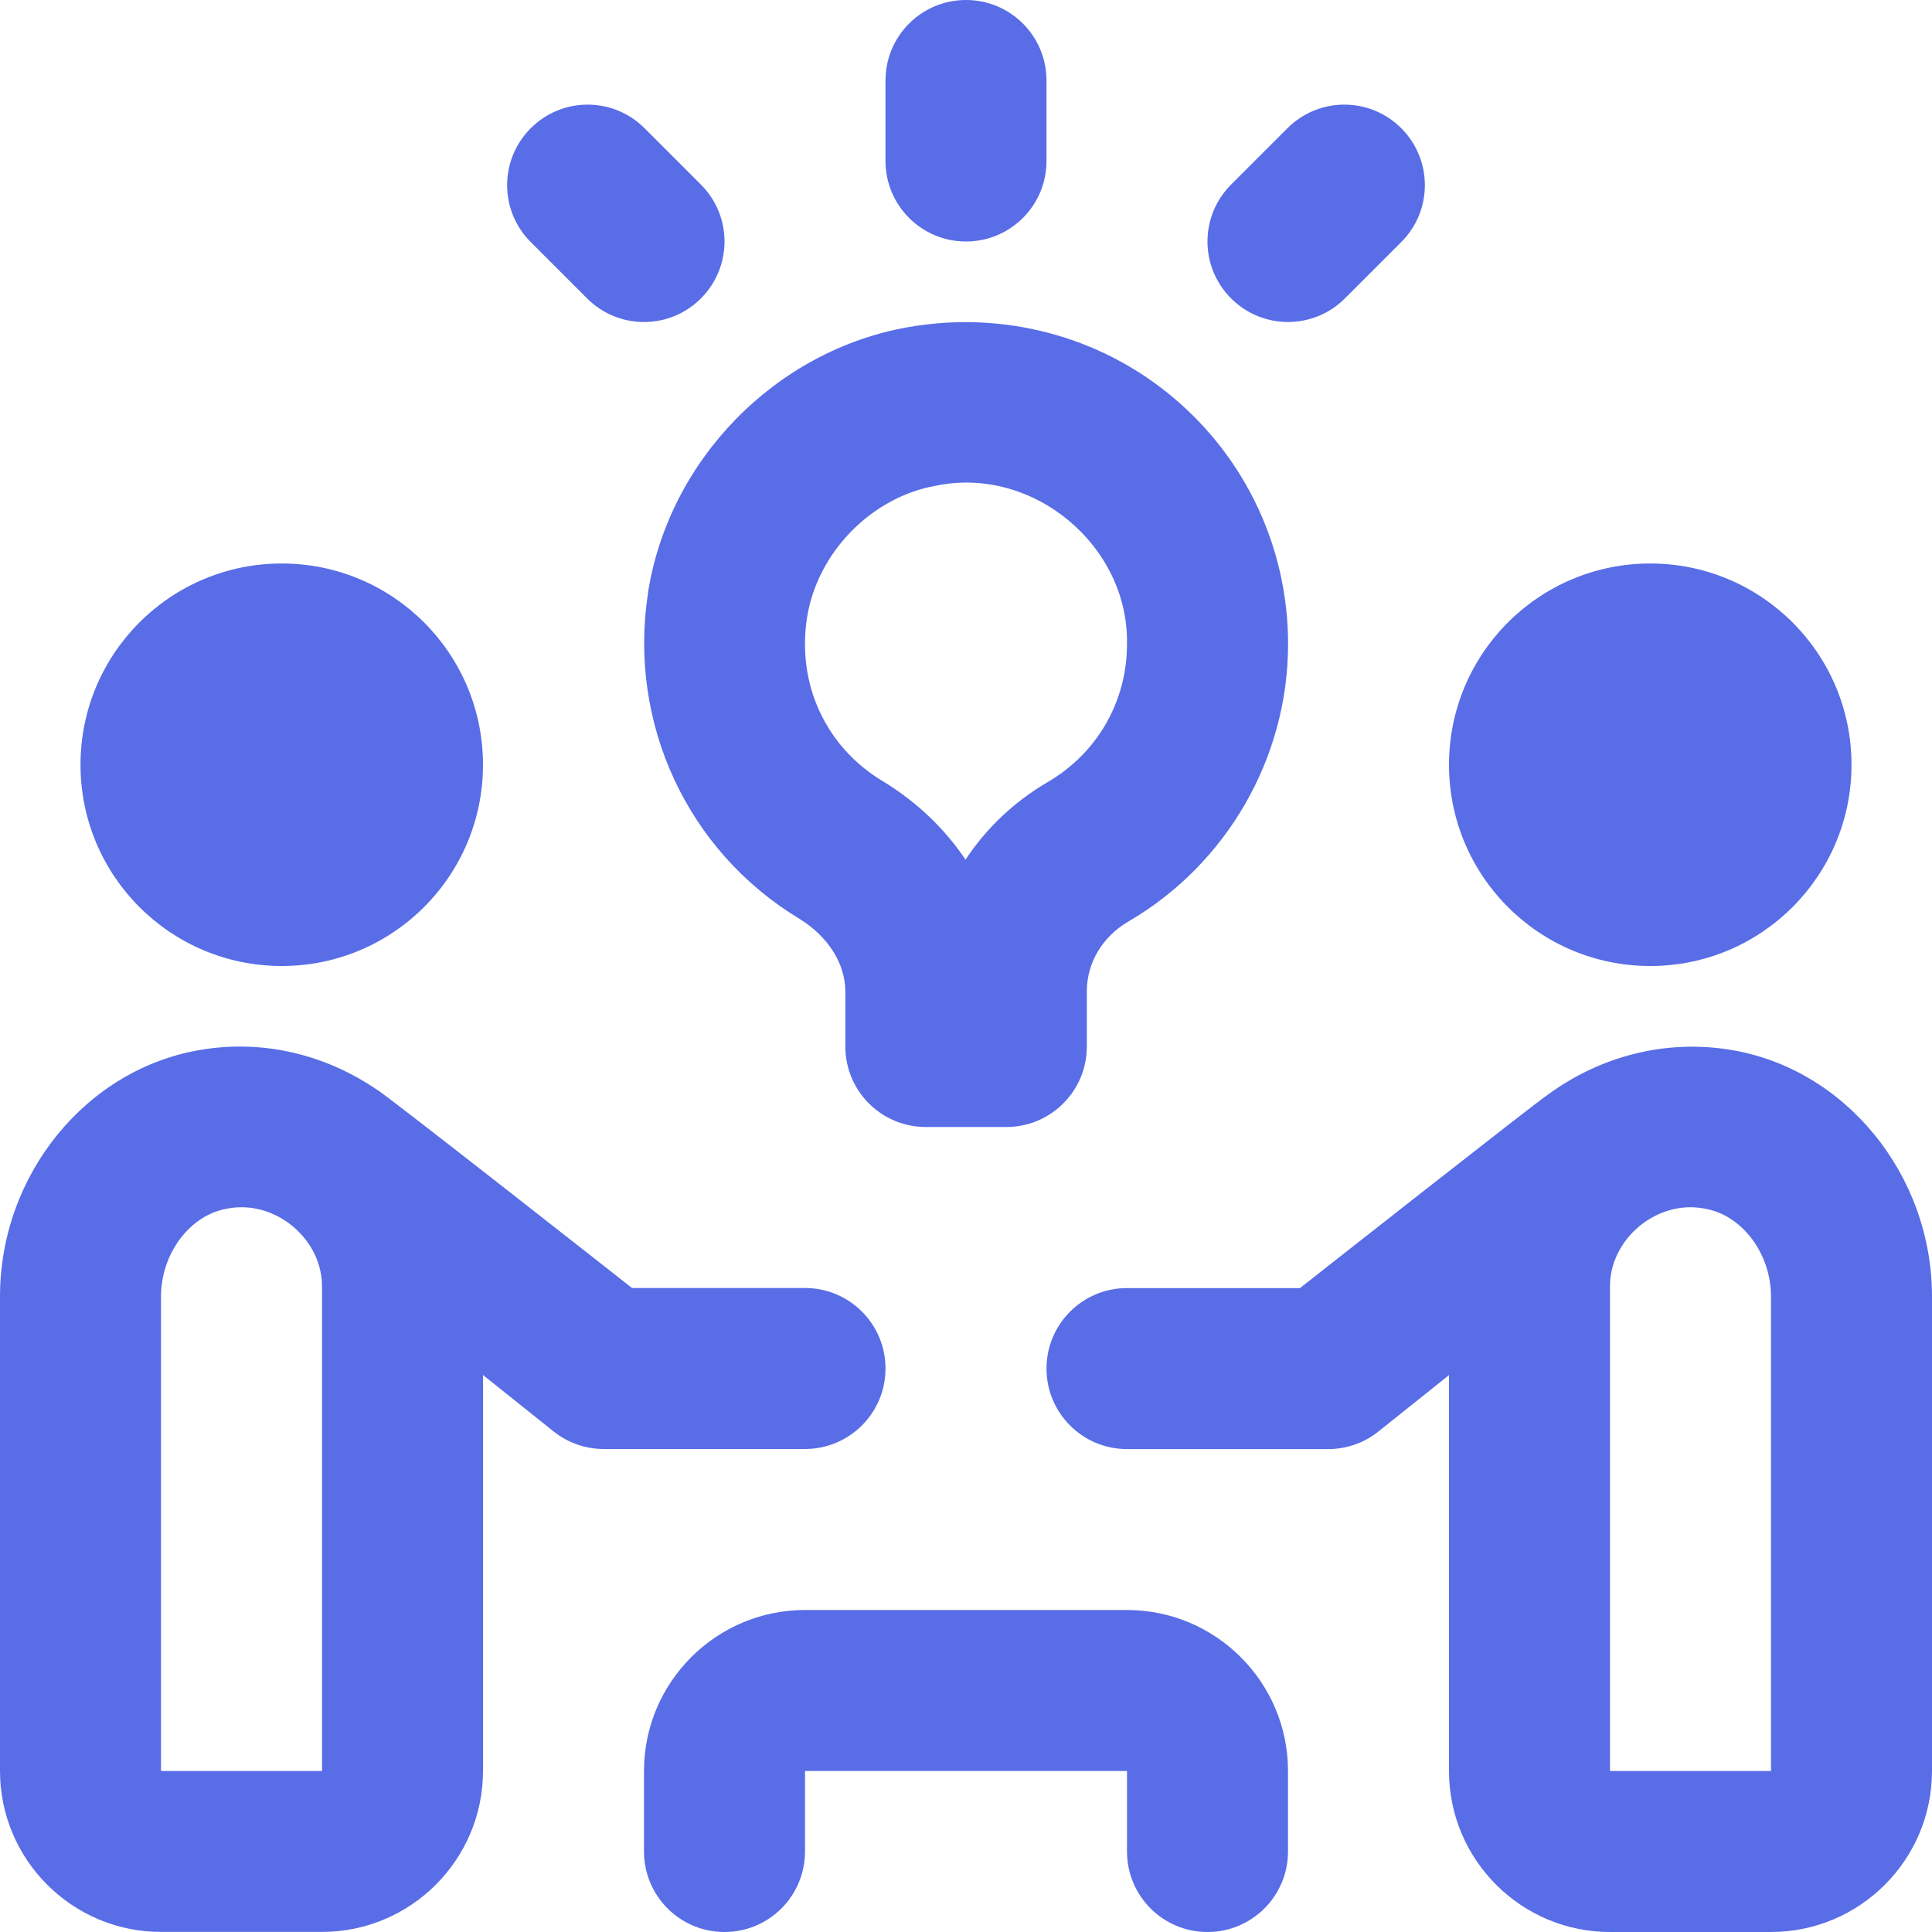 <svg width="24" height="24" viewBox="0 0 24 24" fill="none" xmlns="http://www.w3.org/2000/svg">
<path d="M1 9.5C1 8.119 2.119 7 3.5 7C4.881 7 6 8.119 6 9.5C6 10.881 4.881 12 3.5 12C2.119 12 1 10.881 1 9.5ZM20.5 12C21.881 12 23 10.881 23 9.5C23 8.119 21.881 7 20.5 7C19.119 7 18 8.119 18 9.5C18 10.881 19.119 12 20.5 12ZM24 16.107V22C24 23.103 23.103 24 22 24H20C18.897 24 18 23.103 18 22V17.082L17.124 17.782C16.947 17.924 16.727 18.001 16.5 18.001H14C13.447 18.001 13 17.553 13 17.001C13 16.449 13.447 16.001 14 16.001H16.149C16.149 16.001 19.162 13.63 19.229 13.598C19.878 13.121 20.687 12.909 21.495 13.041C22.923 13.273 24 14.592 24 16.107ZM22 16.107C22 15.57 21.638 15.09 21.175 15.014C20.583 14.897 19.986 15.395 20 16V22H22V16.107ZM14 20H10C8.897 20 8 20.897 8 22V23C8 23.552 8.447 24 9 24C9.553 24 10 23.552 10 23V22H14V23C14 23.552 14.447 24 15 24C15.553 24 16 23.552 16 23V22C16 20.897 15.103 20 14 20ZM10 18H7.5C7.273 18 7.053 17.923 6.876 17.781L6 17.081V21.999C6 23.102 5.103 23.999 4 23.999H2C0.897 23.999 0 23.102 0 21.999V16.106C0 14.59 1.076 13.272 2.503 13.04C3.279 12.911 4.052 13.104 4.687 13.54C4.768 13.575 7.851 16 7.851 16H10C10.553 16 11 16.448 11 17C11 17.552 10.553 18 10 18ZM4 16C4.014 15.394 3.417 14.897 2.824 15.014C2.362 15.09 2 15.57 2 16.107V22H4V16ZM8.049 7.367C8.306 5.714 9.633 4.356 11.276 4.065C12.454 3.856 13.659 4.17 14.569 4.934C15.479 5.696 16.001 6.814 16.001 8C16.001 9.413 15.241 10.734 14.018 11.447C13.695 11.635 13.501 11.96 13.501 12.314V13C13.501 13.552 13.054 14 12.501 14H11.501C10.948 14 10.501 13.552 10.501 13V12.318C10.501 11.969 10.285 11.629 9.923 11.409C8.536 10.567 7.801 8.98 8.05 7.366L8.049 7.367ZM10.96 9.7C11.387 9.959 11.736 10.294 11.994 10.679C12.249 10.292 12.595 9.961 13.009 9.719C13.63 9.358 14 8.715 14 8C14.023 6.78 12.833 5.782 11.625 6.034C10.823 6.176 10.151 6.866 10.025 7.674C9.898 8.496 10.255 9.274 10.96 9.701V9.7ZM12 3C12.553 3 13 2.552 13 2V1C13 0.448 12.553 0 12 0C11.447 0 11 0.448 11 1V2C11 2.552 11.447 3 12 3ZM16 4C16.256 4 16.512 3.902 16.707 3.707L17.407 3.007C17.798 2.616 17.798 1.984 17.407 1.593C17.016 1.202 16.384 1.202 15.993 1.593L15.293 2.293C14.902 2.684 14.902 3.316 15.293 3.707C15.488 3.902 15.744 4 16 4ZM7.293 3.707C7.684 4.098 8.316 4.098 8.707 3.707C9.098 3.316 9.098 2.684 8.707 2.293L8.007 1.593C7.616 1.202 6.984 1.202 6.593 1.593C6.202 1.984 6.202 2.616 6.593 3.007L7.293 3.707Z" fill="#596DE7"/>
</svg>
